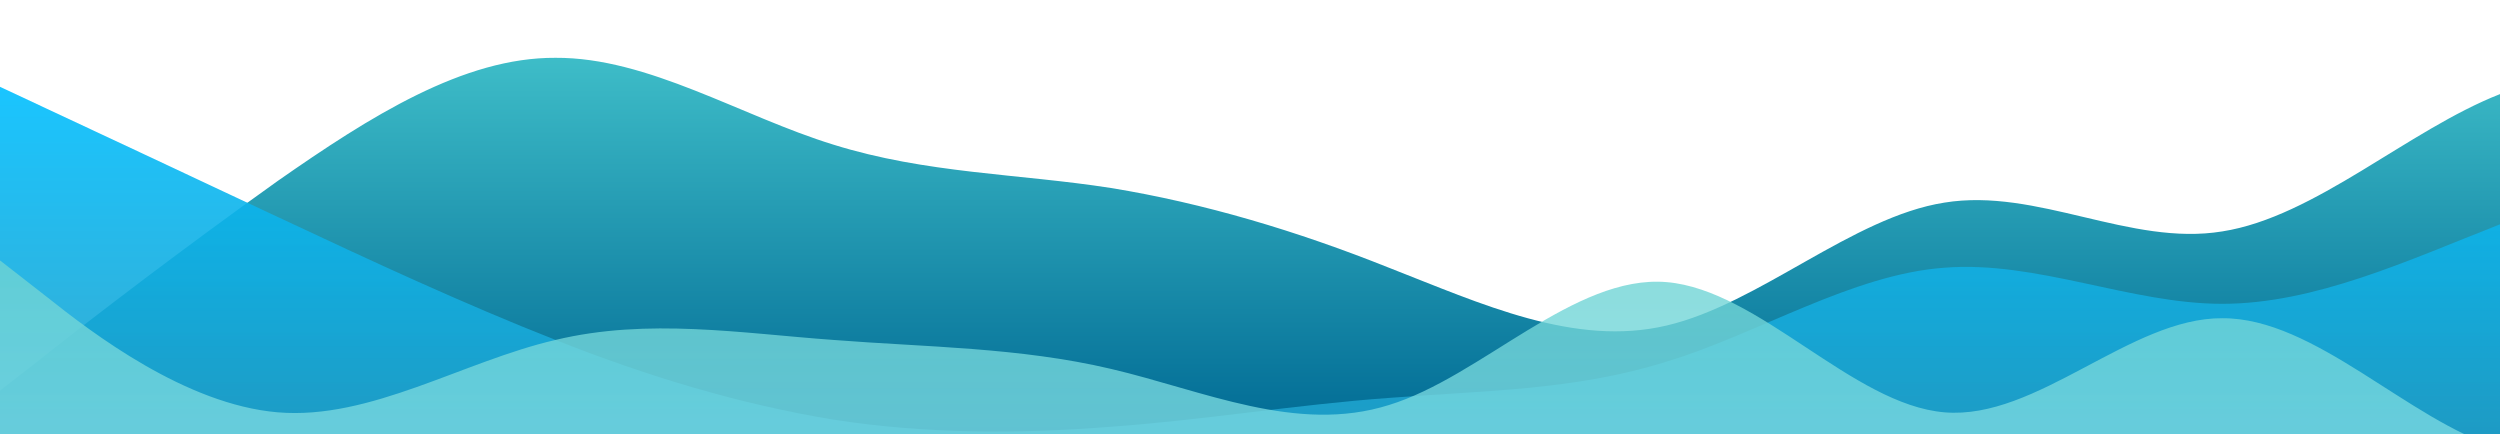 <?xml version="1.0" standalone="no"?>
<svg xmlns:xlink="http://www.w3.org/1999/xlink" id="wave" style="transform:rotate(0deg); transition: 0.3s" viewBox="0 0 1440 250" version="1.1" xmlns="http://www.w3.org/2000/svg"><defs><linearGradient id="sw-gradient-0" x1="0" x2="0" y1="1" y2="0"><stop stop-color="rgba(0, 106, 148, 1)" offset="0%"/><stop stop-color="rgba(62, 189, 200, 1)" offset="100%"/></linearGradient></defs><path style="transform:translate(0, 0px); opacity:1" fill="url(#sw-gradient-0)" d="M0,225L26.7,204.2C53.3,183,107,142,160,104.2C213.3,67,267,33,320,33.3C373.3,33,427,67,480,83.3C533.3,100,587,100,640,108.3C693.3,117,747,133,800,154.2C853.3,175,907,200,960,187.5C1013.3,175,1067,125,1120,116.7C1173.3,108,1227,142,1280,133.3C1333.3,125,1387,75,1440,54.2C1493.3,33,1547,42,1600,70.8C1653.3,100,1707,150,1760,141.7C1813.3,133,1867,67,1920,66.7C1973.3,67,2027,133,2080,141.7C2133.3,150,2187,100,2240,95.8C2293.3,92,2347,133,2400,145.8C2453.3,158,2507,142,2560,141.7C2613.3,142,2667,158,2720,141.7C2773.3,125,2827,75,2880,66.7C2933.3,58,2987,92,3040,108.3C3093.3,125,3147,125,3200,116.7C3253.3,108,3307,92,3360,79.2C3413.3,67,3467,58,3520,54.2C3573.3,50,3627,50,3680,79.2C3733.3,108,3787,167,3813,195.8L3840,225L3840,250L3813.3,250C3786.7,250,3733,250,3680,250C3626.7,250,3573,250,3520,250C3466.7,250,3413,250,3360,250C3306.7,250,3253,250,3200,250C3146.7,250,3093,250,3040,250C2986.7,250,2933,250,2880,250C2826.7,250,2773,250,2720,250C2666.7,250,2613,250,2560,250C2506.7,250,2453,250,2400,250C2346.7,250,2293,250,2240,250C2186.7,250,2133,250,2080,250C2026.7,250,1973,250,1920,250C1866.7,250,1813,250,1760,250C1706.7,250,1653,250,1600,250C1546.7,250,1493,250,1440,250C1386.7,250,1333,250,1280,250C1226.7,250,1173,250,1120,250C1066.7,250,1013,250,960,250C906.7,250,853,250,800,250C746.7,250,693,250,640,250C586.7,250,533,250,480,250C426.7,250,373,250,320,250C266.7,250,213,250,160,250C106.7,250,53,250,27,250L0,250Z"/><defs><linearGradient id="sw-gradient-1" x1="0" x2="0" y1="1" y2="0"><stop stop-color="rgba(41, 153, 188, 1)" offset="0%"/><stop stop-color="rgba(1, 191, 255, 1)" offset="100%"/></linearGradient></defs><path style="transform:translate(0, 50px); opacity:0.9" fill="url(#sw-gradient-1)" d="M0,0L26.7,12.5C53.3,25,107,50,160,75C213.3,100,267,125,320,145.8C373.3,167,427,183,480,191.7C533.3,200,587,200,640,195.8C693.3,192,747,183,800,179.2C853.3,175,907,175,960,158.3C1013.3,142,1067,108,1120,104.2C1173.3,100,1227,125,1280,125C1333.3,125,1387,100,1440,79.2C1493.3,58,1547,42,1600,62.5C1653.3,83,1707,142,1760,170.8C1813.3,200,1867,200,1920,191.7C1973.3,183,2027,167,2080,170.8C2133.3,175,2187,200,2240,208.3C2293.3,217,2347,208,2400,204.2C2453.3,200,2507,200,2560,170.8C2613.3,142,2667,83,2720,87.5C2773.3,92,2827,158,2880,170.8C2933.3,183,2987,142,3040,129.2C3093.3,117,3147,133,3200,141.7C3253.3,150,3307,150,3360,125C3413.3,100,3467,50,3520,58.3C3573.3,67,3627,133,3680,141.7C3733.3,150,3787,100,3813,75L3840,50L3840,250L3813.3,250C3786.7,250,3733,250,3680,250C3626.7,250,3573,250,3520,250C3466.7,250,3413,250,3360,250C3306.7,250,3253,250,3200,250C3146.7,250,3093,250,3040,250C2986.7,250,2933,250,2880,250C2826.7,250,2773,250,2720,250C2666.7,250,2613,250,2560,250C2506.7,250,2453,250,2400,250C2346.7,250,2293,250,2240,250C2186.7,250,2133,250,2080,250C2026.7,250,1973,250,1920,250C1866.7,250,1813,250,1760,250C1706.7,250,1653,250,1600,250C1546.7,250,1493,250,1440,250C1386.7,250,1333,250,1280,250C1226.7,250,1173,250,1120,250C1066.7,250,1013,250,960,250C906.7,250,853,250,800,250C746.7,250,693,250,640,250C586.7,250,533,250,480,250C426.7,250,373,250,320,250C266.7,250,213,250,160,250C106.7,250,53,250,27,250L0,250Z"/><defs><linearGradient id="sw-gradient-2" x1="0" x2="0" y1="1" y2="0"><stop stop-color="rgba(131, 222, 241, 1)" offset="0%"/><stop stop-color="rgba(105, 209, 203, 1)" offset="100%"/></linearGradient></defs><path style="transform:translate(0, 100px); opacity:0.8" fill="url(#sw-gradient-2)" d="M0,50L26.7,70.8C53.3,92,107,133,160,137.5C213.3,142,267,108,320,95.8C373.3,83,427,92,480,95.8C533.3,100,587,100,640,112.5C693.3,125,747,150,800,133.3C853.3,117,907,58,960,62.5C1013.3,67,1067,133,1120,137.5C1173.3,142,1227,83,1280,83.3C1333.3,83,1387,142,1440,158.3C1493.3,175,1547,150,1600,116.7C1653.3,83,1707,42,1760,25C1813.3,8,1867,17,1920,37.5C1973.3,58,2027,92,2080,95.8C2133.3,100,2187,75,2240,83.3C2293.3,92,2347,133,2400,141.7C2453.3,150,2507,125,2560,108.3C2613.3,92,2667,83,2720,87.5C2773.3,92,2827,108,2880,112.5C2933.3,117,2987,108,3040,100C3093.3,92,3147,83,3200,70.8C3253.3,58,3307,42,3360,41.7C3413.3,42,3467,58,3520,62.5C3573.3,67,3627,58,3680,45.8C3733.3,33,3787,17,3813,8.3L3840,0L3840,250L3813.3,250C3786.7,250,3733,250,3680,250C3626.7,250,3573,250,3520,250C3466.7,250,3413,250,3360,250C3306.7,250,3253,250,3200,250C3146.7,250,3093,250,3040,250C2986.7,250,2933,250,2880,250C2826.7,250,2773,250,2720,250C2666.7,250,2613,250,2560,250C2506.7,250,2453,250,2400,250C2346.7,250,2293,250,2240,250C2186.7,250,2133,250,2080,250C2026.7,250,1973,250,1920,250C1866.7,250,1813,250,1760,250C1706.7,250,1653,250,1600,250C1546.7,250,1493,250,1440,250C1386.7,250,1333,250,1280,250C1226.7,250,1173,250,1120,250C1066.7,250,1013,250,960,250C906.7,250,853,250,800,250C746.7,250,693,250,640,250C586.7,250,533,250,480,250C426.7,250,373,250,320,250C266.7,250,213,250,160,250C106.7,250,53,250,27,250L0,250Z"/></svg>